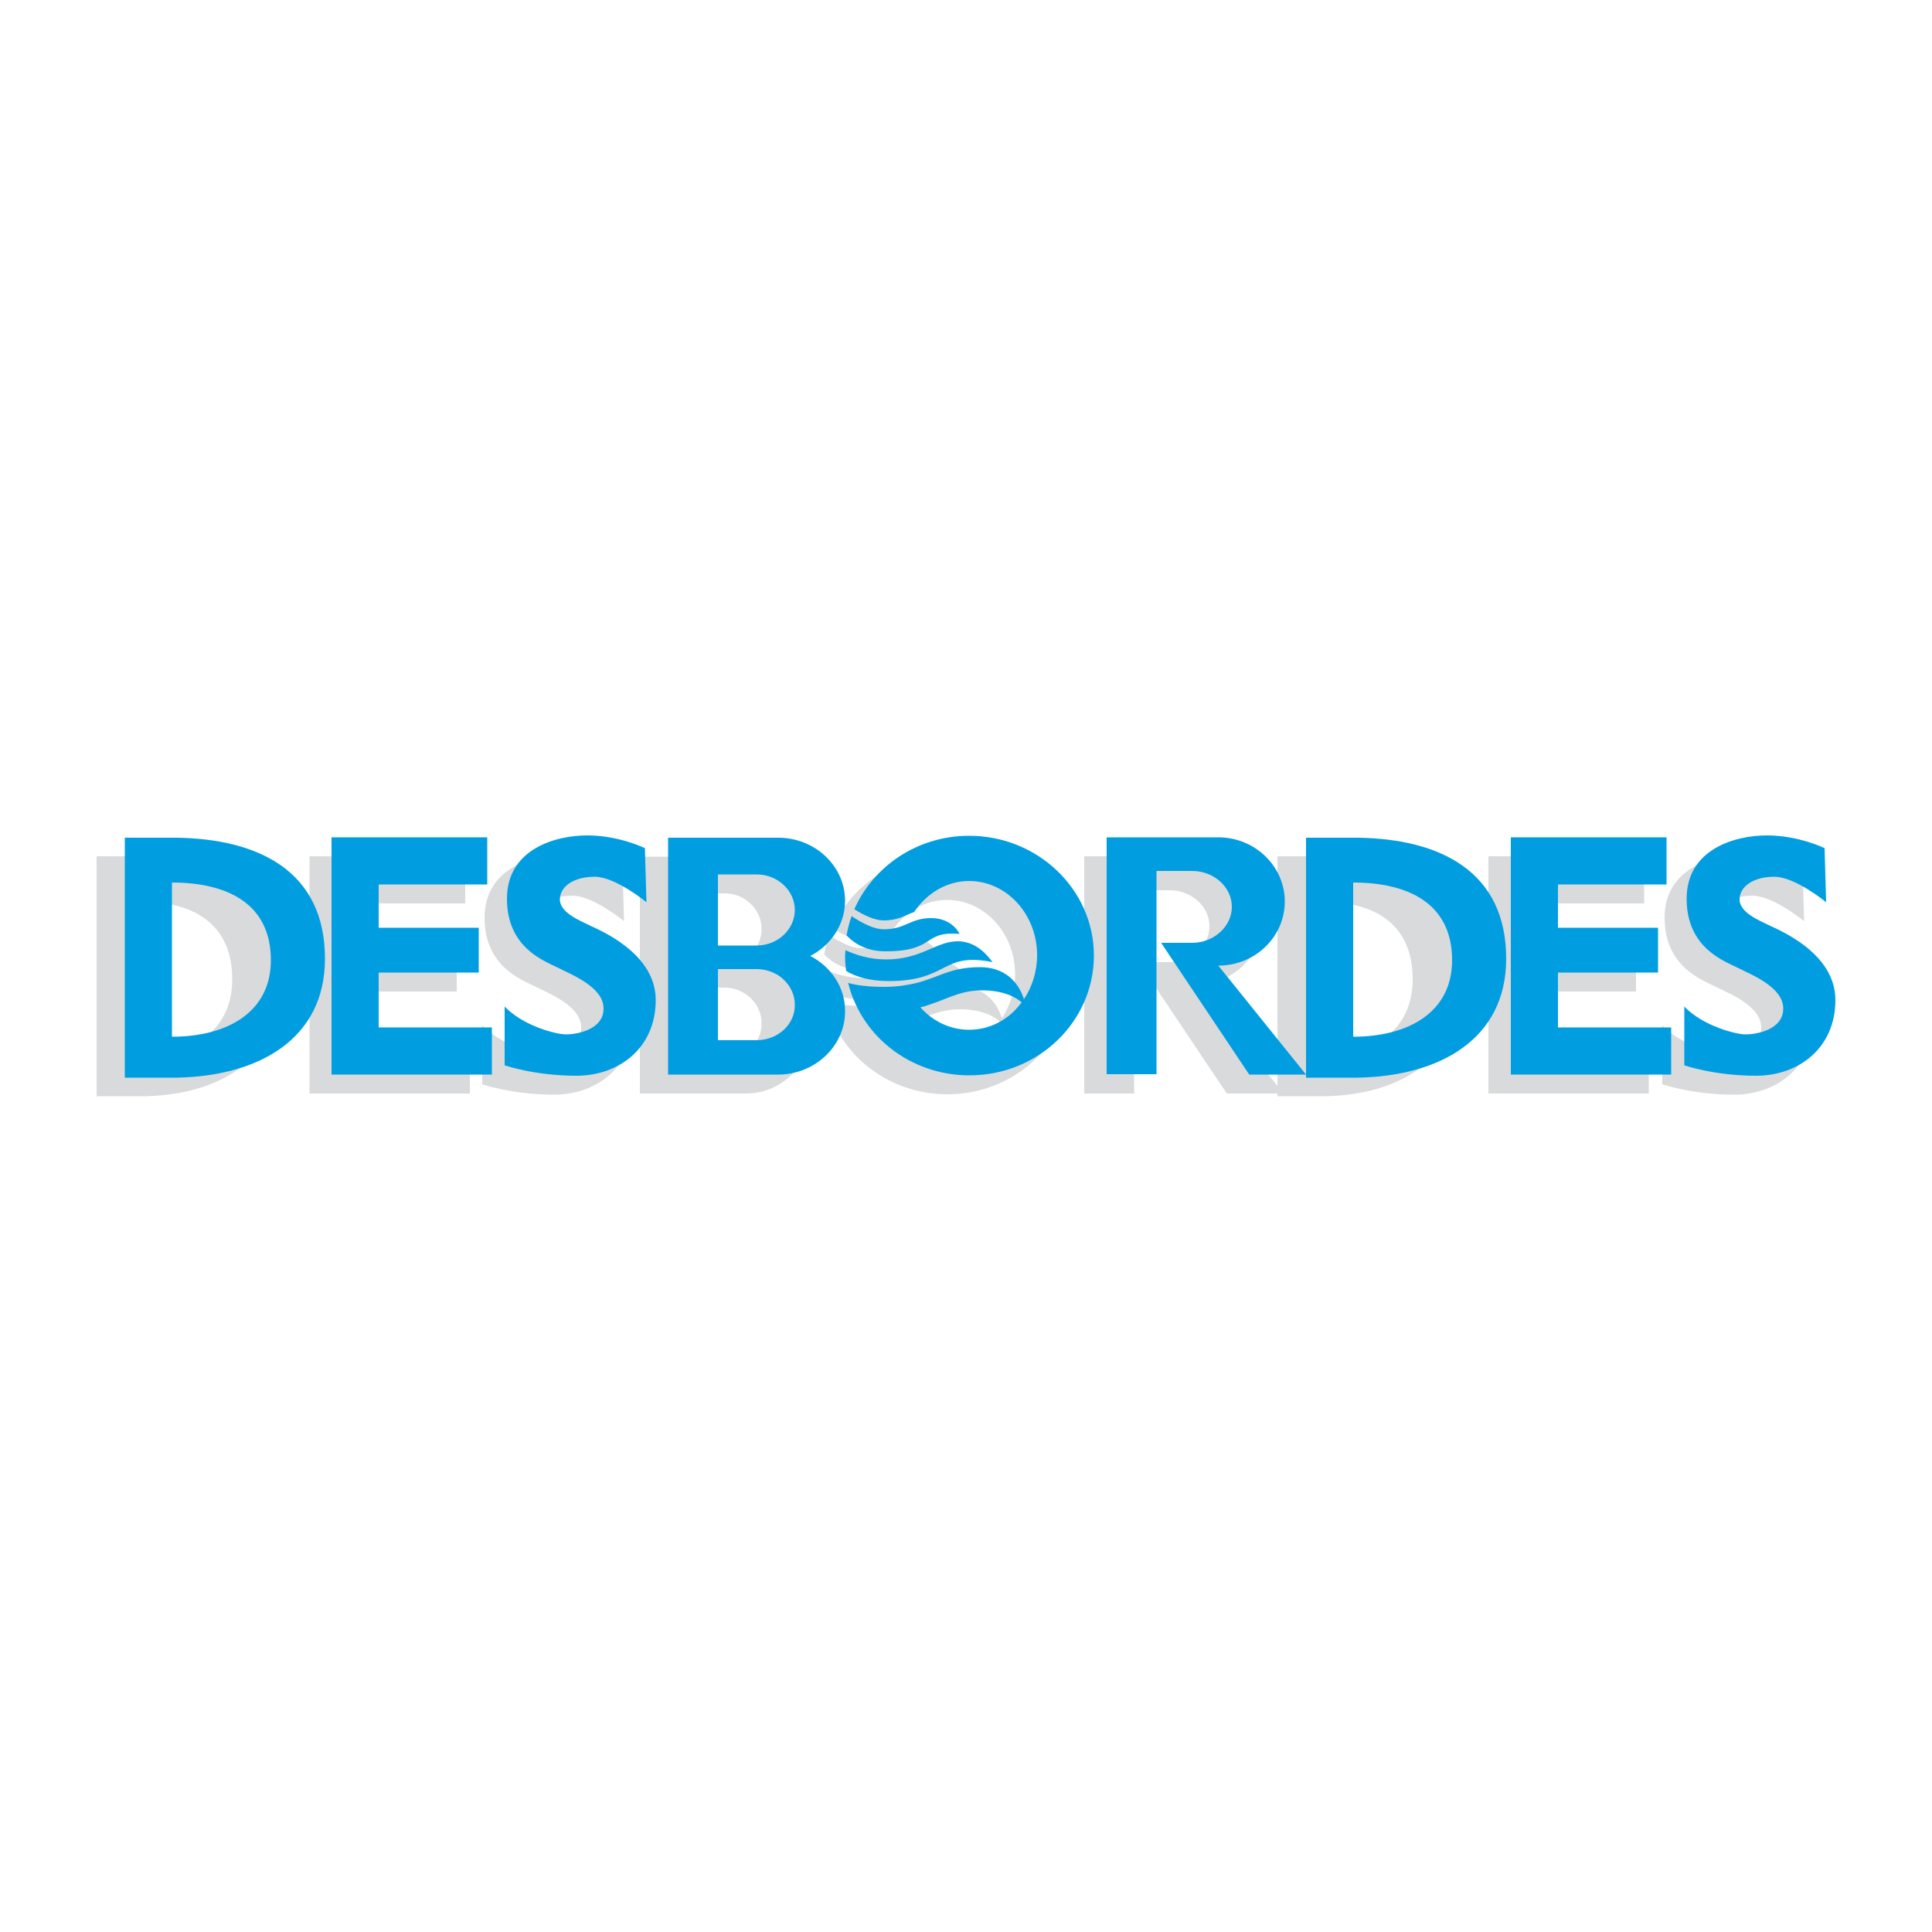 <?xml version="1.0" encoding="utf-8"?>
<!-- Generator: Adobe Illustrator 19.1.0, SVG Export Plug-In . SVG Version: 6.00 Build 0)  -->
<svg version="1.1" id="Calque_2" xmlns="http://www.w3.org/2000/svg" xmlns:xlink="http://www.w3.org/1999/xlink" x="0px" y="0px"
	 viewBox="0 0 500 500" style="enable-background:new 0 0 500 500;" xml:space="preserve">
<style type="text/css">
	.st0{fill:#D9DADB;}
	.st1{fill:#009EE0;}
	.st2{fill:#009EE1;}
</style>
<g>
	<polygon class="st0" points="121.6,270.8 92.2,270.8 92.2,256.6 118.2,256.6 118.2,245 92.2,245 92.2,233.8 120.4,233.8 
		120.4,221.6 92.2,221.6 82.8,221.6 80.1,221.6 80.1,283 92.2,283 92.2,283 121.6,283 	"/>
	<polygon class="st0" points="426.7,270.8 397.4,270.8 397.4,256.6 423.4,256.6 423.4,245 397.4,245 397.4,233.8 425.5,233.8 
		425.5,221.6 397.4,221.6 387.9,221.6 385.2,221.6 385.2,283 397.4,283 397.4,283 426.7,283 	"/>
	<path class="st0" d="M37.5,221.6L37.5,221.6l-12.5,0v62.1h12.5v0c19.8-0.4,35.6-10,35.6-30.8C73.1,230.4,57.2,222,37.5,221.6z
		 M36.3,273.2l0-39.9c13.1,0,23.8,5.3,23.8,20.1C60.1,267,49.5,273.2,36.3,273.2z"/>
	<path class="st0" d="M343,221.6L343,221.6l-12.4,0v62.1H343v0c19.7-0.4,35.5-10,35.5-30.8C378.6,230.4,362.7,222,343,221.6z
		 M341.9,273.2l0-39.9c13.1,0,23.7,5.3,23.7,20.1C365.6,267,355,273.2,341.9,273.2z"/>
	<path class="st0" d="M201,252.3c5.2-2.8,8.7-8.2,8.7-14.3c0-9-7.5-16.3-16.6-16.3h-10.9h-3.5h-13.1V283h13.1h3.5h10.9
		c9.1,0,16.6-7.4,16.6-16.3C209.7,260.5,206.2,255.1,201,252.3z M187.6,274.1h-0.9h-5.8h-2.8v-0.4V256v-0.4h2.8h5.8h0.9
		c5.2,0,9.5,4.2,9.5,9.2C197.2,269.9,192.9,274.1,187.6,274.1z M187.6,249.6h-0.9h-5.8h-2.8v-0.4v-17.6v-0.4h2.8h5.8h0.9
		c5.2,0,9.5,4.2,9.5,9.2S192.9,249.6,187.6,249.6z"/>
	<path class="st0" d="M317.5,283h14.7l-22.7-28.2c9.5,0,17.2-7.4,17.2-16.6c0-9.1-7.7-16.6-17.2-16.6h-11.7h-3.6h-13.6V283h12.9
		v-28.6v-5.4v-18.4v-0.2h2.2h6h1c5.7,0,10.3,4.2,10.3,9.3s-4.7,9.3-10.3,9.3h-1h-7L317.5,283z"/>
	<path class="st0" d="M161.1,224.4c0,0-6.7-3.3-14.9-3.3c-8.2,0-20.8,3.5-20.8,16.4c0,12.9,10,16.2,13.3,17.9
		c3.3,1.7,11.7,4.9,11.7,10.5c0,5.6-7.1,6.7-9.7,6.7s-11.1-2.2-15.9-7.2v15.2c0,0,7.7,2.7,18.6,2.7s20.5-7.1,20.5-19.6
		c0-12.4-15.1-18.3-17.3-19.4c-2.2-1.1-7.5-3.2-7.5-6.6c0-3.4,3.6-5.9,9-5.9s13.4,6.6,13.4,6.6L161.1,224.4z"/>
	<path class="st0" d="M466.5,224.4c0,0-6.7-3.3-14.9-3.3c-8.2,0-20.8,3.5-20.8,16.4c0,12.9,10,16.2,13.3,17.9
		c3.3,1.7,11.7,4.9,11.7,10.5c0,5.6-7.1,6.7-9.7,6.7c-2.6,0-11.1-2.2-15.9-7.2v15.2c0,0,7.7,2.7,18.6,2.7c10.9,0,20.5-7.1,20.5-19.6
		c0-12.4-15.1-18.3-17.3-19.4c-2.2-1.1-7.5-3.2-7.5-6.6c0-3.4,3.6-5.9,9-5.9c5.4,0,13.4,6.6,13.4,6.6L466.5,224.4z"/>
	<path class="st0" d="M235.2,242.5c-5.5,0-6.6,2.9-12.3,2.9c-2.5,0-5.6-1.6-8.3-3.4c-0.6,1.6-1,3.3-1.3,5c2.2,2.3,5.4,4.1,10.1,4.1
		c13.1,0,9.4-5.3,19.1-4.5C242.6,246.6,240.8,242.5,235.2,242.5z"/>
	<g>
		<g>
			<path class="st0" d="M245.1,221.2c-13.4,0-24.8,7.9-29.7,19c2.5,1.6,5.3,2.9,7.6,2.9c3.7,0,5.5-1.3,7.9-2.2c3.2-4.8,8.4-8,14.2-8
				c9.7,0,17.6,8.6,17.6,19.2c0,4.3-1.3,8.2-3.4,11.4c-0.9-2.9-3.7-8.3-11.4-8.3c-8.6,0-11.4,3.4-18.9,4.6c-1.7,0.3-3.6,0.5-5.9,0.5
				c-4,0-7-0.4-9.3-1c0.5,1.9,1.1,3.8,2,5.6c5,10.8,16.3,18.3,29.4,18.3c17.8,0,32.2-13.9,32.2-31
				C277.3,235.1,262.9,221.2,245.1,221.2z M245.1,271.4c-4.9,0-9.4-2.2-12.6-5.8c6.2-1.6,9.7-4.4,15.9-4.4c5.8,0,8.9,1.9,10.3,3.1
				C255.5,268.7,250.6,271.4,245.1,271.4z"/>
		</g>
	</g>
	<path class="st0" d="M242.1,248.4c-5.7,0-9.4,4.7-18.6,4.7c-4.1,0-7.7-1.1-10.5-2.4c0,0.5-0.1,1-0.1,1.5c0,1.3,0.1,2.6,0.3,3.9
		c2.5,1.5,6.1,2.6,11,2.6c15.7,0,13.5-7.6,26.9-4.9C251,253.9,247.8,248.4,242.1,248.4z"/>
	<polygon class="st1" points="127.3,265.9 98,265.9 98,251.7 123.9,251.7 123.9,240.1 98,240.1 98,228.9 126.1,228.9 126.1,216.7 
		98,216.7 88.5,216.7 85.8,216.7 85.8,278.1 98,278.1 98,278.1 127.3,278.1 	"/>
	<polygon class="st1" points="432.5,265.9 403.2,265.9 403.2,251.7 429.1,251.7 429.1,240.1 403.2,240.1 403.2,228.9 431.3,228.9 
		431.3,216.7 403.2,216.7 393.7,216.7 391,216.7 391,278.1 403.2,278.1 403.2,278.1 432.5,278.1 	"/>
	<path class="st1" d="M45.7,216.8L45.7,216.8l-13.4,0v62.1h13.4v0c21.3-0.4,38.4-10,38.4-30.8C84.1,225.5,67,217.1,45.7,216.8z
		 M44.5,268.3l0-39.9c14.1,0,25.6,5.3,25.6,20.1C70.1,262.1,58.6,268.3,44.5,268.3z"/>
	<path class="st1" d="M351.4,216.8L351.4,216.8l-13.4,0v62.1h13.4v0c21.3-0.4,38.4-10,38.4-30.8
		C389.8,225.5,372.7,217.1,351.4,216.8z M350.2,268.3l0-39.9c14.1,0,25.6,5.3,25.6,20.1C375.8,262.1,364.3,268.3,350.2,268.3z"/>
	<path class="st1" d="M209.7,247.4c5.4-2.8,9-8.2,9-14.3c0-9-7.8-16.3-17.3-16.3h-11.3h-3.6h-13.6v61.3h13.6h3.6h11.3
		c9.5,0,17.3-7.4,17.3-16.3C218.8,255.6,215.1,250.2,209.7,247.4z M195.8,269.2h-1h-6.1h-2.9v-0.4v-17.6v-0.4h2.9h6.1h1
		c5.5,0,9.9,4.2,9.9,9.2C205.8,265.1,201.3,269.2,195.8,269.2z M195.8,244.7h-1h-6.1h-2.9v-0.4v-17.6v-0.4h2.9h6.1h1
		c5.5,0,9.9,4.2,9.9,9.2S201.3,244.7,195.8,244.7z"/>
	<path class="st1" d="M323.3,278.1H338l-22.7-28.2c9.5,0,17.2-7.4,17.2-16.6c0-9.1-7.7-16.6-17.2-16.6h-11.7H300h-13.6v61.3h12.9
		v-28.6V244v-18.4v-0.2h2.2h6h1c5.7,0,10.3,4.2,10.3,9.3s-4.7,9.3-10.3,9.3h-1h-7L323.3,278.1z"/>
	<path class="st1" d="M166.9,219.5c0,0-6.7-3.3-14.9-3.3s-20.8,3.5-20.8,16.4c0,12.9,10,16.2,13.3,17.9s11.7,4.9,11.7,10.5
		s-7.1,6.7-9.7,6.7c-2.6,0-11.1-2.2-15.9-7.2v15.2c0,0,7.7,2.7,18.6,2.7c10.9,0,20.5-7.1,20.5-19.6c0-12.4-15.1-18.3-17.3-19.4
		s-7.5-3.2-7.5-6.6c0-3.4,3.6-5.9,9-5.9c5.4,0,13.4,6.6,13.4,6.6L166.9,219.5z"/>
	<path class="st1" d="M472.2,219.5c0,0-6.7-3.3-14.9-3.3c-8.2,0-20.8,3.5-20.8,16.4c0,12.9,10,16.2,13.3,17.9
		c3.3,1.7,11.7,4.9,11.7,10.5s-7.1,6.7-9.7,6.7c-2.6,0-11.1-2.2-15.9-7.2v15.2c0,0,7.7,2.7,18.6,2.7c10.9,0,20.5-7.1,20.5-19.6
		c0-12.4-15.1-18.3-17.3-19.4s-7.5-3.2-7.5-6.6c0-3.4,3.6-5.9,9-5.9c5.4,0,13.4,6.6,13.4,6.6L472.2,219.5z"/>
	<g>
		<g>
			<path class="st1" d="M250.8,216.3c-13.4,0-24.8,7.9-29.7,19c2.5,1.6,5.3,2.9,7.6,2.9c3.7,0,5.5-1.3,7.9-2.2c3.2-4.8,8.4-8,14.2-8
				c9.7,0,17.6,8.6,17.6,19.2c0,4.3-1.3,8.2-3.4,11.4c-0.9-2.9-3.7-8.3-11.4-8.3c-8.6,0-11.4,3.4-18.9,4.6c-1.7,0.3-3.6,0.5-5.9,0.5
				c-4,0-7-0.4-9.3-1c0.5,1.9,1.1,3.8,2,5.6c5,10.8,16.3,18.3,29.4,18.3c17.8,0,32.2-13.9,32.2-31S268.6,216.3,250.8,216.3z
				 M250.8,266.5c-4.9,0-9.4-2.2-12.6-5.8c6.2-1.6,9.7-4.4,15.9-4.4c5.8,0,8.9,1.9,10.3,3.1C261.2,263.8,256.3,266.5,250.8,266.5z"
				/>
		</g>
	</g>
	<path class="st2" d="M241,237.6c-5.5,0-6.6,2.9-12.3,2.9c-2.5,0-5.6-1.6-8.3-3.4c-0.6,1.6-1,3.3-1.3,5c2.2,2.3,5.4,4.1,10.1,4.1
		c13.1,0,9.4-5.3,19.1-4.5C248.4,241.7,246.5,237.6,241,237.6z"/>
	<path class="st2" d="M247.9,243.6c-5.7,0-9.4,4.7-18.6,4.7c-4.1,0-7.7-1.1-10.5-2.4c0,0.5-0.1,1-0.1,1.5c0,1.3,0.1,2.6,0.3,3.9
		c2.5,1.5,6.1,2.6,11,2.6c15.7,0,13.5-7.6,26.9-4.9C256.7,249,253.6,243.6,247.9,243.6z"/>
</g>
</svg>
